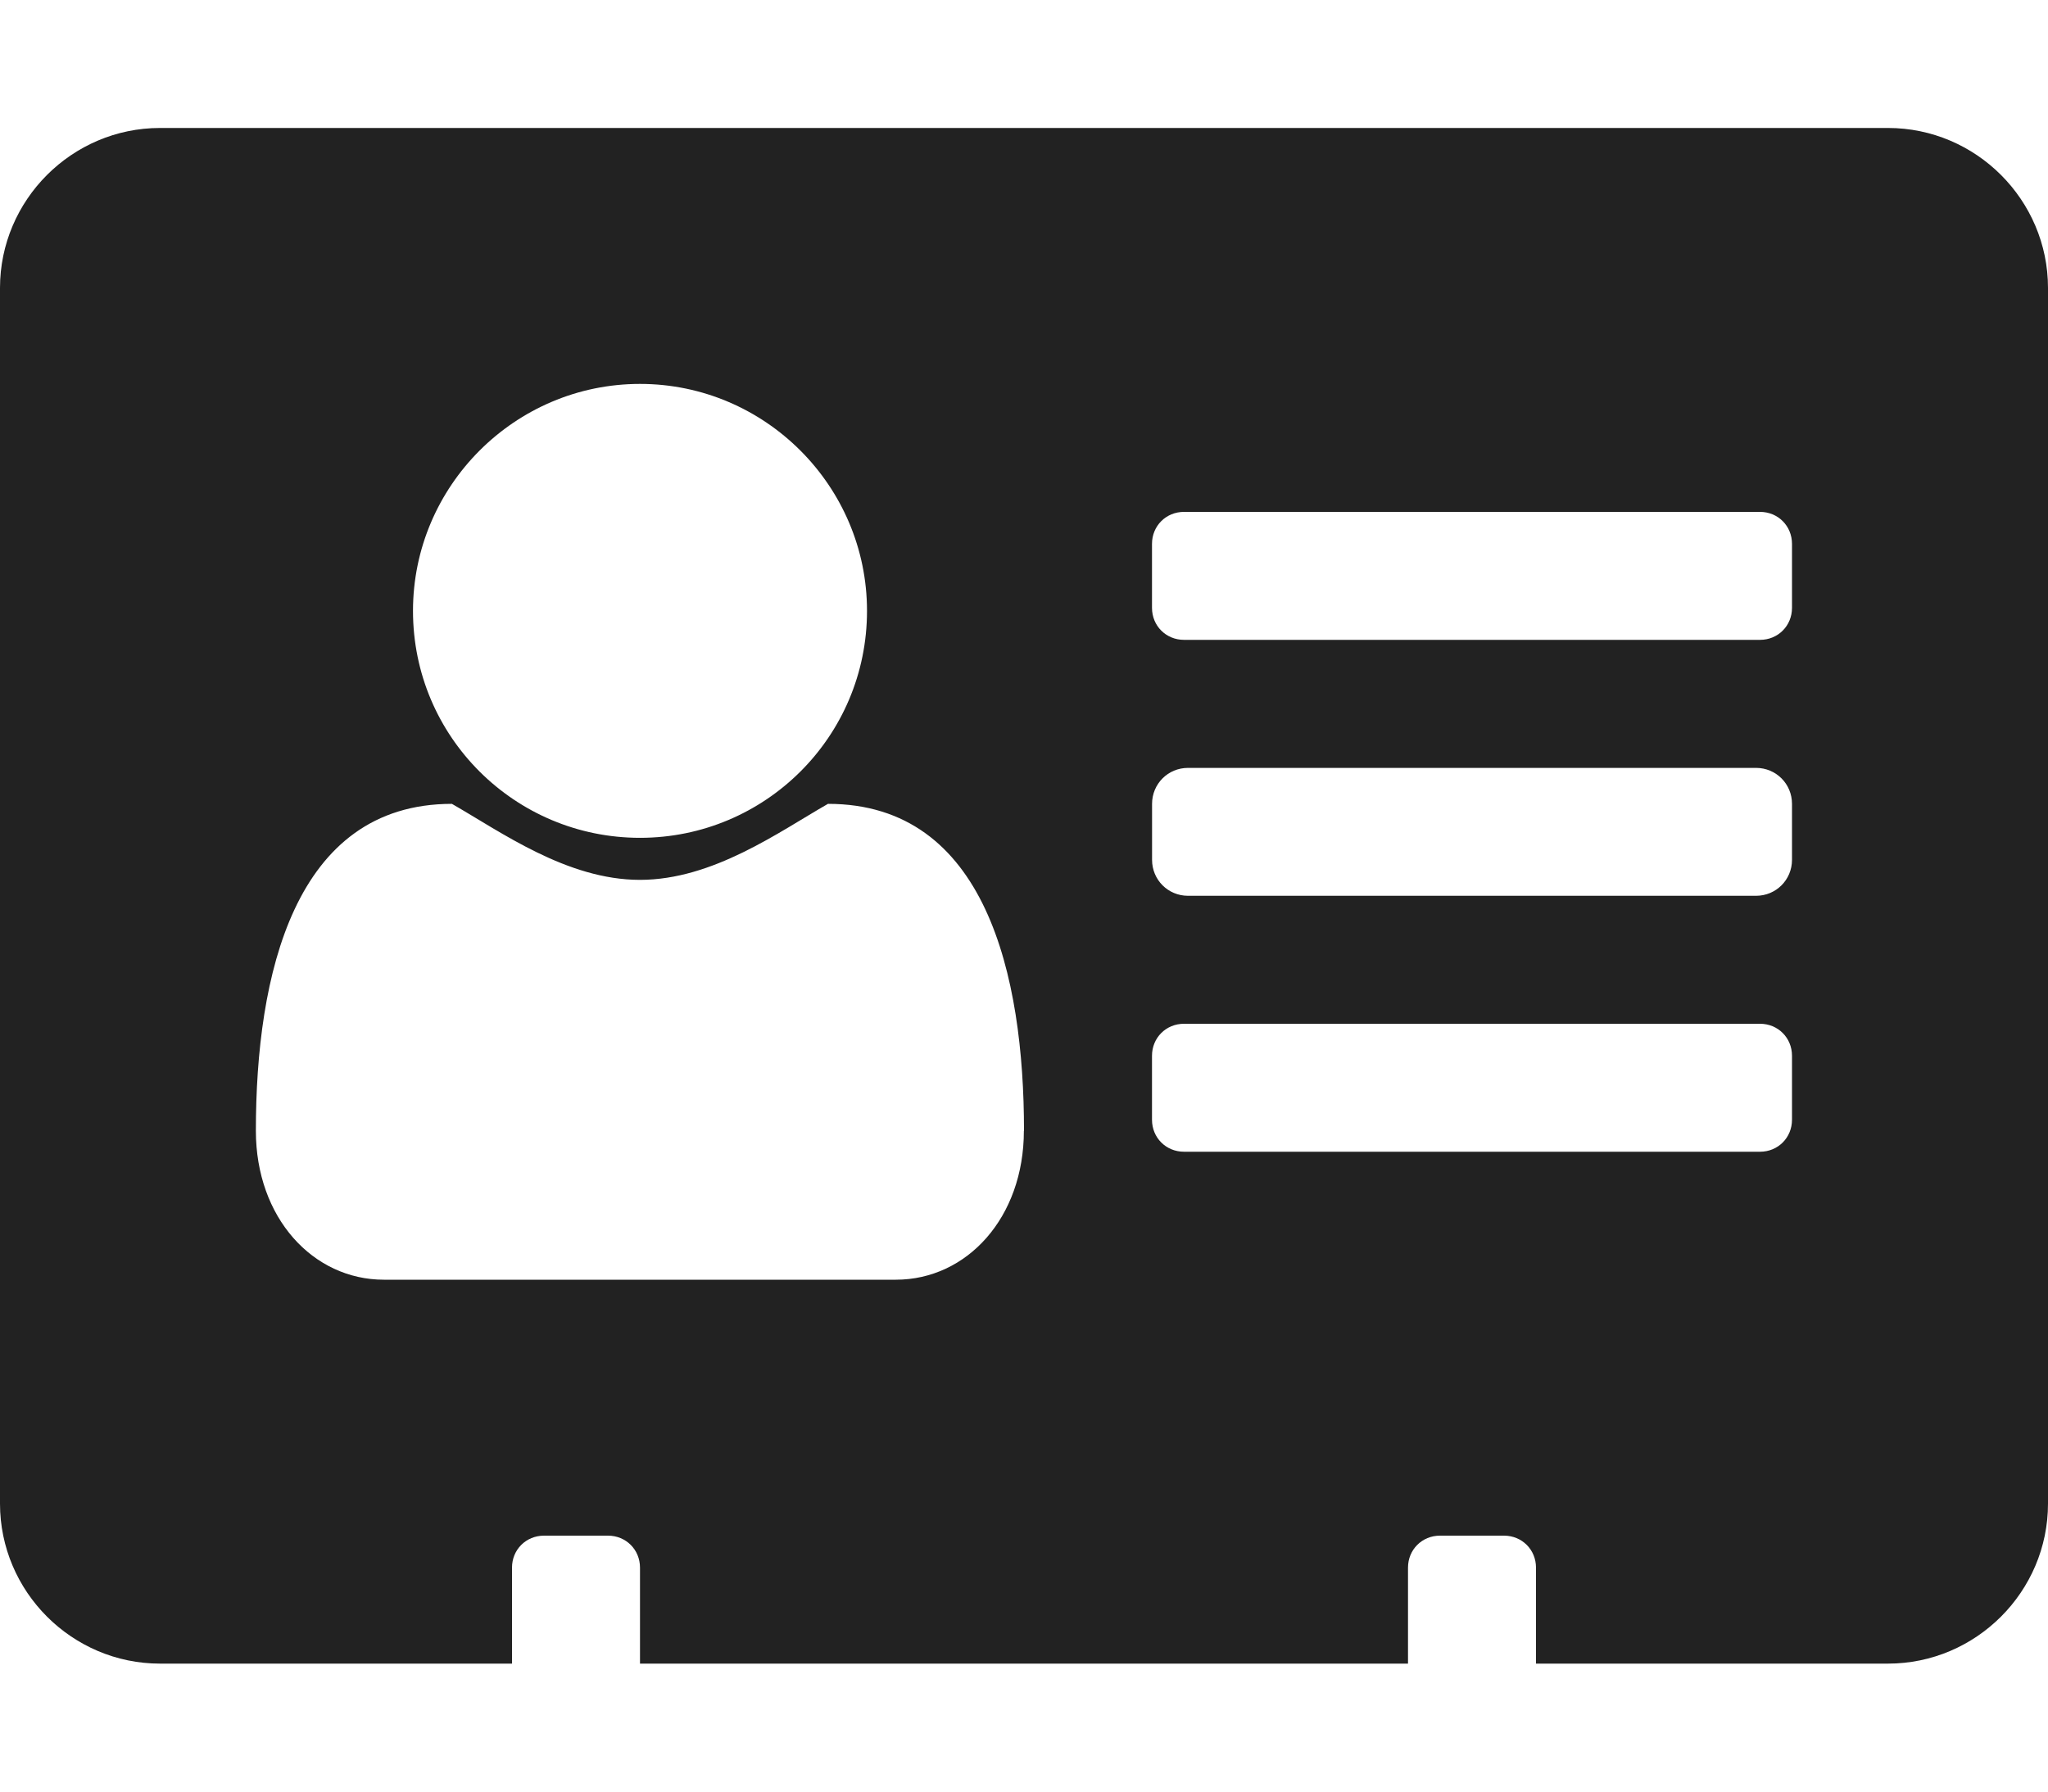 
<svg version="1.1" xmlns="http://www.w3.org/2000/svg" width="32" height="28" viewBox="0 0 32 28">

<path fill="#222" d="M16 17.672c0-2.422-0.594-5.109-3.063-5.109-0.766 0.438-1.797 1.188-2.938 1.188s-2.172-0.75-2.938-1.188c-2.469 0-3.063 2.688-3.063 5.109 0 1.359 0.891 2.328 2 2.328h8c1.109 0 2-0.969 2-2.328zM13.547 9.547c0-1.953-1.594-3.547-3.547-3.547s-3.547 1.594-3.547 3.547c0 1.969 1.594 3.547 3.547 3.547s3.547-1.578 3.547-3.547zM28 17.5v-1c0-0.281-0.219-0.5-0.5-0.5h-9c-0.281 0-0.5 0.219-0.5 0.5v1c0 0.281 0.219 0.5 0.5 0.5h9c0.281 0 0.5-0.219 0.5-0.5zM28 13.438v-0.875c0-0.313-0.25-0.562-0.562-0.562h-8.875c-0.313 0-0.562 0.25-0.562 0.562v0.875c0 0.313 0.25 0.562 0.562 0.562h8.875c0.313 0 0.562-0.25 0.562-0.562zM28 9.5v-1c0-0.281-0.219-0.5-0.5-0.5h-9c-0.281 0-0.5 0.219-0.5 0.5v1c0 0.281 0.219 0.5 0.5 0.5h9c0.281 0 0.5-0.219 0.5-0.5zM32 4.5v19c0 1.375-1.125 2.5-2.5 2.5h-5.5v-1.5c0-0.281-0.219-0.5-0.5-0.5h-1c-0.281 0-0.5 0.219-0.5 0.5v1.5h-12v-1.5c0-0.281-0.219-0.5-0.5-0.5h-1c-0.281 0-0.5 0.219-0.5 0.5v1.5h-5.5c-1.375 0-2.5-1.125-2.5-2.5v-19c0-1.375 1.125-2.5 2.5-2.5h27c1.375 0 2.5 1.125 2.5 2.5z"></path>
</svg>
